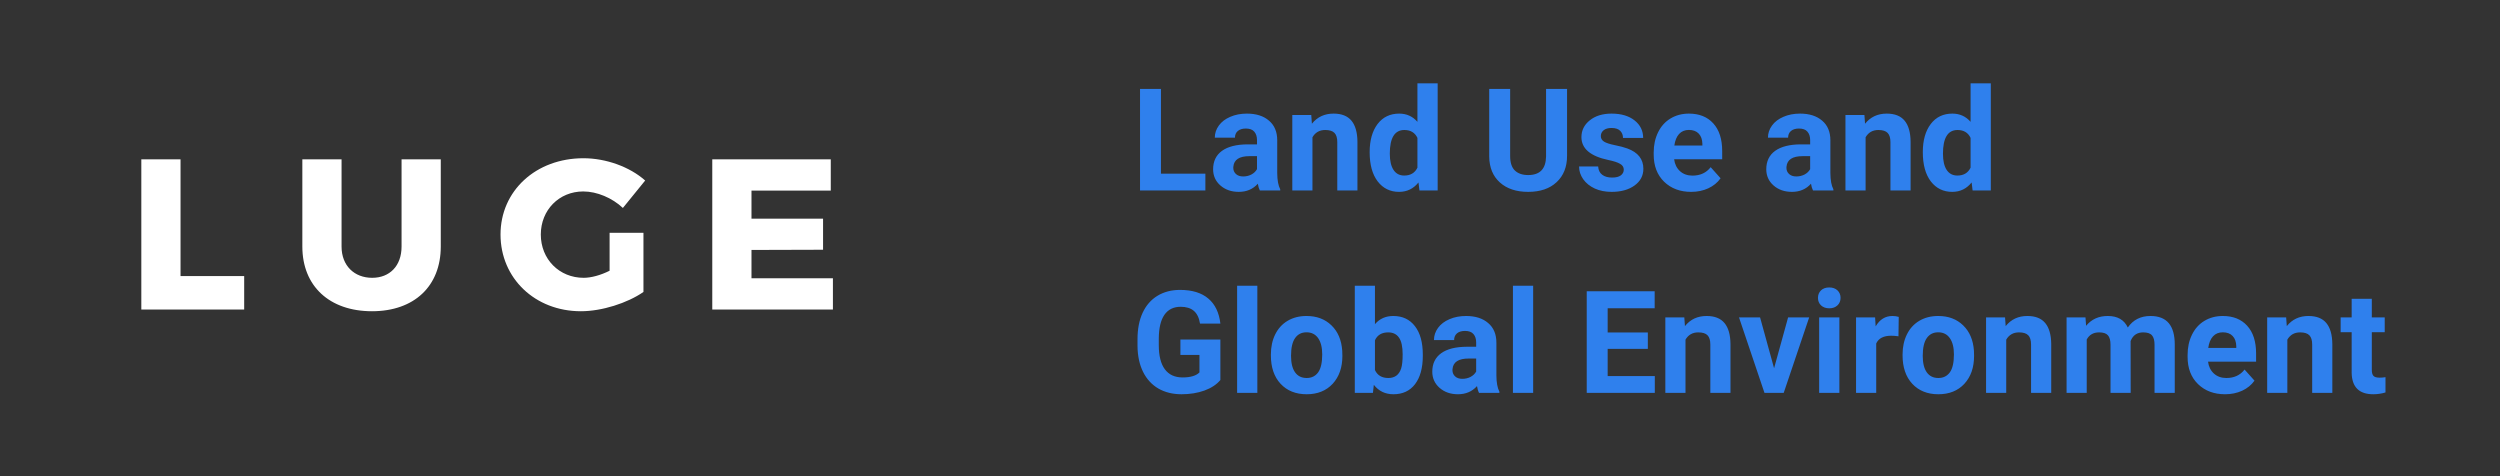 <svg width="210" height="40" viewBox="0 0 210 40" fill="none" xmlns="http://www.w3.org/2000/svg">
<rect x="0" y="0" width="210" height="40" fill="#333333" stroke="none"/>
<path d="M11.871 13.382V26H20.511V23.192H15.165V13.382H11.871ZM28.691 20.708V13.382H25.397V20.708C25.397 24.038 27.683 26.144 31.247 26.144C34.793 26.144 37.025 24.038 37.025 20.708V13.382H33.731V20.708C33.731 22.346 32.723 23.336 31.265 23.336C29.771 23.336 28.691 22.328 28.691 20.708ZM51.206 22.742C50.45 23.12 49.658 23.336 49.028 23.336C46.976 23.336 45.428 21.77 45.428 19.7C45.428 17.648 46.958 16.082 48.992 16.082C50.144 16.082 51.422 16.622 52.322 17.468L54.194 15.164C52.898 14.012 50.9 13.292 49.01 13.292C45.014 13.292 42.044 16.028 42.044 19.7C42.044 23.372 44.942 26.144 48.794 26.144C50.558 26.144 52.7 25.46 54.05 24.524V19.556H51.206V22.742ZM59.831 13.382V26H69.965V23.372H63.125V20.996L69.137 20.978V18.368H63.125V16.01H69.785V13.382H59.831Z" fill="white"/>
<path d="M2.52 14.588H6.252V16H0.762V7.469H2.52V14.588ZM10.828 16C10.75 15.848 10.693 15.658 10.658 15.432C10.248 15.889 9.715 16.117 9.059 16.117C8.438 16.117 7.922 15.938 7.512 15.578C7.105 15.219 6.902 14.766 6.902 14.219C6.902 13.547 7.15 13.031 7.646 12.672C8.146 12.312 8.867 12.131 9.809 12.127H10.588V11.764C10.588 11.471 10.512 11.236 10.359 11.06C10.211 10.885 9.975 10.797 9.65 10.797C9.365 10.797 9.141 10.865 8.977 11.002C8.816 11.139 8.736 11.326 8.736 11.565H7.043C7.043 11.197 7.156 10.857 7.383 10.545C7.609 10.232 7.93 9.988 8.344 9.812C8.758 9.633 9.223 9.543 9.738 9.543C10.52 9.543 11.139 9.74 11.596 10.135C12.057 10.525 12.287 11.076 12.287 11.787V14.535C12.291 15.137 12.375 15.592 12.539 15.9V16H10.828ZM9.428 14.822C9.678 14.822 9.908 14.768 10.119 14.658C10.33 14.545 10.486 14.395 10.588 14.207V13.117H9.955C9.107 13.117 8.656 13.41 8.602 13.996L8.596 14.096C8.596 14.307 8.67 14.48 8.818 14.617C8.967 14.754 9.17 14.822 9.428 14.822ZM15.146 9.66L15.199 10.393C15.652 9.826 16.26 9.543 17.021 9.543C17.693 9.543 18.193 9.74 18.521 10.135C18.85 10.529 19.018 11.119 19.025 11.904V16H17.332V11.945C17.332 11.586 17.254 11.326 17.098 11.166C16.941 11.002 16.682 10.92 16.318 10.92C15.842 10.92 15.484 11.123 15.246 11.529V16H13.553V9.66H15.146ZM20.051 12.783C20.051 11.795 20.271 11.008 20.713 10.422C21.158 9.836 21.766 9.543 22.535 9.543C23.152 9.543 23.662 9.773 24.064 10.234V7H25.764V16H24.234L24.152 15.326C23.73 15.854 23.188 16.117 22.523 16.117C21.777 16.117 21.178 15.824 20.725 15.238C20.275 14.648 20.051 13.83 20.051 12.783ZM21.744 12.906C21.744 13.5 21.848 13.955 22.055 14.271C22.262 14.588 22.562 14.746 22.957 14.746C23.48 14.746 23.85 14.525 24.064 14.084V11.582C23.854 11.141 23.488 10.92 22.969 10.92C22.152 10.92 21.744 11.582 21.744 12.906ZM36.633 7.469V13.088C36.633 14.021 36.34 14.76 35.754 15.303C35.172 15.846 34.375 16.117 33.363 16.117C32.367 16.117 31.576 15.854 30.99 15.326C30.404 14.799 30.105 14.074 30.094 13.152V7.469H31.852V13.1C31.852 13.658 31.984 14.066 32.25 14.324C32.52 14.578 32.891 14.705 33.363 14.705C34.352 14.705 34.853 14.185 34.869 13.146V7.469H36.633ZM41.397 14.248C41.397 14.041 41.293 13.879 41.086 13.762C40.883 13.641 40.555 13.533 40.102 13.44C38.594 13.123 37.84 12.482 37.84 11.518C37.84 10.955 38.072 10.486 38.537 10.111C39.006 9.732 39.617 9.543 40.371 9.543C41.176 9.543 41.818 9.732 42.299 10.111C42.783 10.49 43.025 10.982 43.025 11.588H41.332C41.332 11.346 41.254 11.146 41.098 10.99C40.941 10.83 40.697 10.75 40.365 10.75C40.08 10.75 39.859 10.815 39.703 10.943C39.547 11.072 39.469 11.236 39.469 11.435C39.469 11.623 39.557 11.775 39.732 11.893C39.912 12.006 40.213 12.105 40.635 12.191C41.057 12.273 41.412 12.367 41.701 12.473C42.596 12.801 43.043 13.369 43.043 14.178C43.043 14.756 42.795 15.225 42.299 15.584C41.803 15.94 41.162 16.117 40.377 16.117C39.846 16.117 39.373 16.023 38.959 15.836C38.549 15.645 38.227 15.385 37.992 15.057C37.758 14.725 37.641 14.367 37.641 13.984H39.246C39.262 14.285 39.373 14.516 39.58 14.676C39.787 14.836 40.065 14.916 40.412 14.916C40.736 14.916 40.98 14.855 41.145 14.734C41.312 14.609 41.397 14.447 41.397 14.248ZM47.057 16.117C46.127 16.117 45.369 15.832 44.783 15.262C44.201 14.691 43.91 13.932 43.91 12.982V12.818C43.91 12.182 44.033 11.613 44.279 11.113C44.525 10.609 44.873 10.223 45.322 9.953C45.775 9.68 46.291 9.543 46.869 9.543C47.736 9.543 48.418 9.816 48.914 10.363C49.414 10.91 49.664 11.685 49.664 12.69V13.381H45.627C45.682 13.795 45.846 14.127 46.119 14.377C46.397 14.627 46.746 14.752 47.168 14.752C47.82 14.752 48.33 14.516 48.697 14.043L49.529 14.975C49.275 15.334 48.932 15.615 48.498 15.818C48.065 16.018 47.584 16.117 47.057 16.117ZM46.863 10.914C46.527 10.914 46.254 11.027 46.043 11.254C45.836 11.48 45.703 11.805 45.645 12.227H48V12.092C47.992 11.717 47.891 11.428 47.695 11.225C47.5 11.018 47.223 10.914 46.863 10.914ZM57.293 16C57.215 15.848 57.158 15.658 57.123 15.432C56.713 15.889 56.18 16.117 55.523 16.117C54.902 16.117 54.387 15.938 53.977 15.578C53.57 15.219 53.367 14.766 53.367 14.219C53.367 13.547 53.615 13.031 54.111 12.672C54.611 12.312 55.332 12.131 56.273 12.127H57.053V11.764C57.053 11.471 56.977 11.236 56.824 11.06C56.676 10.885 56.44 10.797 56.115 10.797C55.83 10.797 55.605 10.865 55.441 11.002C55.281 11.139 55.201 11.326 55.201 11.565H53.508C53.508 11.197 53.621 10.857 53.848 10.545C54.074 10.232 54.395 9.988 54.809 9.812C55.223 9.633 55.688 9.543 56.203 9.543C56.984 9.543 57.603 9.74 58.06 10.135C58.522 10.525 58.752 11.076 58.752 11.787V14.535C58.756 15.137 58.84 15.592 59.004 15.9V16H57.293ZM55.893 14.822C56.143 14.822 56.373 14.768 56.584 14.658C56.795 14.545 56.951 14.395 57.053 14.207V13.117H56.42C55.572 13.117 55.121 13.41 55.066 13.996L55.06 14.096C55.06 14.307 55.135 14.48 55.283 14.617C55.432 14.754 55.635 14.822 55.893 14.822ZM61.611 9.66L61.664 10.393C62.117 9.826 62.725 9.543 63.486 9.543C64.158 9.543 64.658 9.74 64.986 10.135C65.314 10.529 65.482 11.119 65.49 11.904V16H63.797V11.945C63.797 11.586 63.719 11.326 63.562 11.166C63.406 11.002 63.147 10.92 62.783 10.92C62.307 10.92 61.949 11.123 61.711 11.529V16H60.018V9.66H61.611ZM66.516 12.783C66.516 11.795 66.736 11.008 67.178 10.422C67.623 9.836 68.231 9.543 69 9.543C69.617 9.543 70.127 9.773 70.529 10.234V7H72.228V16H70.699L70.617 15.326C70.195 15.854 69.652 16.117 68.988 16.117C68.242 16.117 67.643 15.824 67.189 15.238C66.74 14.648 66.516 13.83 66.516 12.783ZM68.209 12.906C68.209 13.5 68.312 13.955 68.519 14.271C68.727 14.588 69.027 14.746 69.422 14.746C69.945 14.746 70.314 14.525 70.529 14.084V11.582C70.318 11.141 69.953 10.92 69.434 10.92C68.617 10.92 68.209 11.582 68.209 12.906ZM7.512 31.922C7.195 32.301 6.748 32.596 6.17 32.807C5.592 33.014 4.951 33.117 4.248 33.117C3.51 33.117 2.861 32.957 2.303 32.637C1.748 32.312 1.318 31.844 1.014 31.23C0.713 30.617 0.559 29.896 0.551 29.068V28.488C0.551 27.637 0.693 26.9 0.979 26.279C1.268 25.654 1.682 25.178 2.221 24.85C2.764 24.518 3.398 24.352 4.125 24.352C5.137 24.352 5.928 24.594 6.498 25.078C7.068 25.559 7.406 26.26 7.512 27.182H5.801C5.723 26.693 5.549 26.336 5.279 26.109C5.014 25.883 4.646 25.77 4.178 25.77C3.58 25.77 3.125 25.994 2.812 26.443C2.5 26.893 2.342 27.561 2.338 28.447V28.992C2.338 29.887 2.508 30.562 2.848 31.02C3.188 31.477 3.686 31.705 4.342 31.705C5.002 31.705 5.473 31.564 5.754 31.283V29.812H4.154V28.518H7.512V31.922ZM10.617 33H8.918V24H10.617V33ZM11.754 29.771C11.754 29.143 11.875 28.582 12.117 28.09C12.359 27.598 12.707 27.217 13.16 26.947C13.617 26.678 14.146 26.543 14.748 26.543C15.604 26.543 16.301 26.805 16.84 27.328C17.383 27.852 17.686 28.562 17.748 29.461L17.76 29.895C17.76 30.867 17.488 31.648 16.945 32.238C16.402 32.824 15.674 33.117 14.76 33.117C13.846 33.117 13.115 32.824 12.568 32.238C12.025 31.652 11.754 30.855 11.754 29.848V29.771ZM13.447 29.895C13.447 30.496 13.56 30.957 13.787 31.277C14.014 31.594 14.338 31.752 14.76 31.752C15.17 31.752 15.49 31.596 15.721 31.283C15.951 30.967 16.066 30.463 16.066 29.771C16.066 29.182 15.951 28.725 15.721 28.4C15.49 28.076 15.166 27.914 14.748 27.914C14.334 27.914 14.014 28.076 13.787 28.4C13.56 28.721 13.447 29.219 13.447 29.895ZM24.516 29.889C24.516 30.904 24.299 31.697 23.865 32.268C23.432 32.834 22.826 33.117 22.049 33.117C21.361 33.117 20.812 32.853 20.402 32.326L20.326 33H18.803V24H20.496V27.229C20.887 26.771 21.4 26.543 22.037 26.543C22.811 26.543 23.416 26.828 23.854 27.398C24.295 27.965 24.516 28.764 24.516 29.795V29.889ZM22.822 29.766C22.822 29.125 22.721 28.658 22.518 28.365C22.314 28.068 22.012 27.92 21.609 27.92C21.07 27.92 20.699 28.141 20.496 28.582V31.084C20.703 31.529 21.078 31.752 21.621 31.752C22.168 31.752 22.527 31.482 22.699 30.943C22.781 30.686 22.822 30.293 22.822 29.766ZM29.238 33C29.16 32.848 29.104 32.658 29.068 32.432C28.658 32.889 28.125 33.117 27.469 33.117C26.848 33.117 26.332 32.938 25.922 32.578C25.516 32.219 25.312 31.766 25.312 31.219C25.312 30.547 25.561 30.031 26.057 29.672C26.557 29.312 27.277 29.131 28.219 29.127H28.998V28.764C28.998 28.471 28.922 28.236 28.77 28.061C28.621 27.885 28.385 27.797 28.061 27.797C27.775 27.797 27.551 27.865 27.387 28.002C27.227 28.139 27.146 28.326 27.146 28.564H25.453C25.453 28.197 25.566 27.857 25.793 27.545C26.02 27.232 26.34 26.988 26.754 26.812C27.168 26.633 27.633 26.543 28.148 26.543C28.93 26.543 29.549 26.74 30.006 27.135C30.467 27.525 30.697 28.076 30.697 28.787V31.535C30.701 32.137 30.785 32.592 30.949 32.9V33H29.238ZM27.838 31.822C28.088 31.822 28.318 31.768 28.529 31.658C28.74 31.545 28.896 31.395 28.998 31.207V30.117H28.365C27.518 30.117 27.066 30.41 27.012 30.996L27.006 31.096C27.006 31.307 27.08 31.48 27.229 31.617C27.377 31.754 27.58 31.822 27.838 31.822ZM33.785 33H32.086V24H33.785V33ZM43.418 29.303H40.043V31.588H44.004V33H38.285V24.469H43.992V25.893H40.043V27.926H43.418V29.303ZM46.482 26.66L46.535 27.393C46.988 26.826 47.596 26.543 48.357 26.543C49.029 26.543 49.529 26.74 49.857 27.135C50.185 27.529 50.353 28.119 50.361 28.904V33H48.668V28.945C48.668 28.586 48.59 28.326 48.434 28.166C48.277 28.002 48.018 27.92 47.654 27.92C47.178 27.92 46.82 28.123 46.582 28.529V33H44.889V26.66H46.482ZM54.023 30.932L55.201 26.66H56.971L54.832 33H53.215L51.076 26.66H52.846L54.023 30.932ZM59.508 33H57.809V26.66H59.508V33ZM57.709 25.02C57.709 24.766 57.793 24.557 57.961 24.393C58.133 24.229 58.365 24.146 58.658 24.146C58.947 24.146 59.178 24.229 59.35 24.393C59.522 24.557 59.607 24.766 59.607 25.02C59.607 25.277 59.52 25.488 59.344 25.652C59.172 25.816 58.943 25.898 58.658 25.898C58.373 25.898 58.143 25.816 57.967 25.652C57.795 25.488 57.709 25.277 57.709 25.02ZM64.471 28.248C64.24 28.217 64.037 28.201 63.861 28.201C63.221 28.201 62.801 28.418 62.602 28.852V33H60.908V26.66H62.508L62.555 27.416C62.895 26.834 63.365 26.543 63.967 26.543C64.154 26.543 64.33 26.568 64.494 26.619L64.471 28.248ZM64.816 29.771C64.816 29.143 64.938 28.582 65.18 28.09C65.422 27.598 65.769 27.217 66.223 26.947C66.68 26.678 67.209 26.543 67.811 26.543C68.666 26.543 69.363 26.805 69.902 27.328C70.445 27.852 70.748 28.562 70.811 29.461L70.822 29.895C70.822 30.867 70.551 31.648 70.008 32.238C69.465 32.824 68.736 33.117 67.822 33.117C66.908 33.117 66.178 32.824 65.631 32.238C65.088 31.652 64.816 30.855 64.816 29.848V29.771ZM66.51 29.895C66.51 30.496 66.623 30.957 66.85 31.277C67.076 31.594 67.4 31.752 67.822 31.752C68.232 31.752 68.553 31.596 68.783 31.283C69.014 30.967 69.129 30.463 69.129 29.771C69.129 29.182 69.014 28.725 68.783 28.4C68.553 28.076 68.228 27.914 67.811 27.914C67.397 27.914 67.076 28.076 66.85 28.4C66.623 28.721 66.51 29.219 66.51 29.895ZM73.424 26.66L73.477 27.393C73.93 26.826 74.537 26.543 75.299 26.543C75.971 26.543 76.471 26.74 76.799 27.135C77.127 27.529 77.295 28.119 77.303 28.904V33H75.609V28.945C75.609 28.586 75.531 28.326 75.375 28.166C75.219 28.002 74.959 27.92 74.596 27.92C74.119 27.92 73.762 28.123 73.523 28.529V33H71.83V26.66H73.424ZM80.18 26.66L80.232 27.369C80.682 26.818 81.289 26.543 82.055 26.543C82.871 26.543 83.432 26.865 83.736 27.51C84.182 26.865 84.816 26.543 85.641 26.543C86.328 26.543 86.84 26.744 87.176 27.146C87.512 27.545 87.68 28.146 87.68 28.951V33H85.981V28.957C85.981 28.598 85.91 28.336 85.769 28.172C85.629 28.004 85.381 27.92 85.025 27.92C84.518 27.92 84.166 28.162 83.971 28.646L83.977 33H82.283V28.963C82.283 28.596 82.211 28.33 82.066 28.166C81.922 28.002 81.676 27.92 81.328 27.92C80.848 27.92 80.5 28.119 80.285 28.518V33H78.592V26.66H80.18ZM91.904 33.117C90.975 33.117 90.217 32.832 89.631 32.262C89.049 31.691 88.758 30.932 88.758 29.982V29.818C88.758 29.182 88.881 28.613 89.127 28.113C89.373 27.609 89.721 27.223 90.17 26.953C90.623 26.68 91.139 26.543 91.717 26.543C92.584 26.543 93.266 26.816 93.762 27.363C94.262 27.91 94.512 28.686 94.512 29.689V30.381H90.475C90.529 30.795 90.693 31.127 90.967 31.377C91.244 31.627 91.594 31.752 92.016 31.752C92.668 31.752 93.178 31.516 93.545 31.043L94.377 31.975C94.123 32.334 93.779 32.615 93.346 32.818C92.912 33.018 92.432 33.117 91.904 33.117ZM91.711 27.914C91.375 27.914 91.102 28.027 90.891 28.254C90.684 28.48 90.551 28.805 90.492 29.227H92.848V29.092C92.84 28.717 92.738 28.428 92.543 28.225C92.348 28.018 92.07 27.914 91.711 27.914ZM97.037 26.66L97.09 27.393C97.543 26.826 98.15 26.543 98.912 26.543C99.584 26.543 100.084 26.74 100.412 27.135C100.74 27.529 100.908 28.119 100.916 28.904V33H99.223V28.945C99.223 28.586 99.144 28.326 98.988 28.166C98.832 28.002 98.572 27.92 98.209 27.92C97.732 27.92 97.375 28.123 97.137 28.529V33H95.443V26.66H97.037ZM104.232 25.102V26.66H105.316V27.902H104.232V31.066C104.232 31.301 104.277 31.469 104.367 31.57C104.457 31.672 104.629 31.723 104.883 31.723C105.07 31.723 105.236 31.709 105.381 31.682V32.965C105.049 33.066 104.707 33.117 104.355 33.117C103.168 33.117 102.562 32.518 102.539 31.318V27.902H101.613V26.66H102.539V25.102H104.232Z" transform="translate(95)" fill="#2F80ED"/>
</svg>
